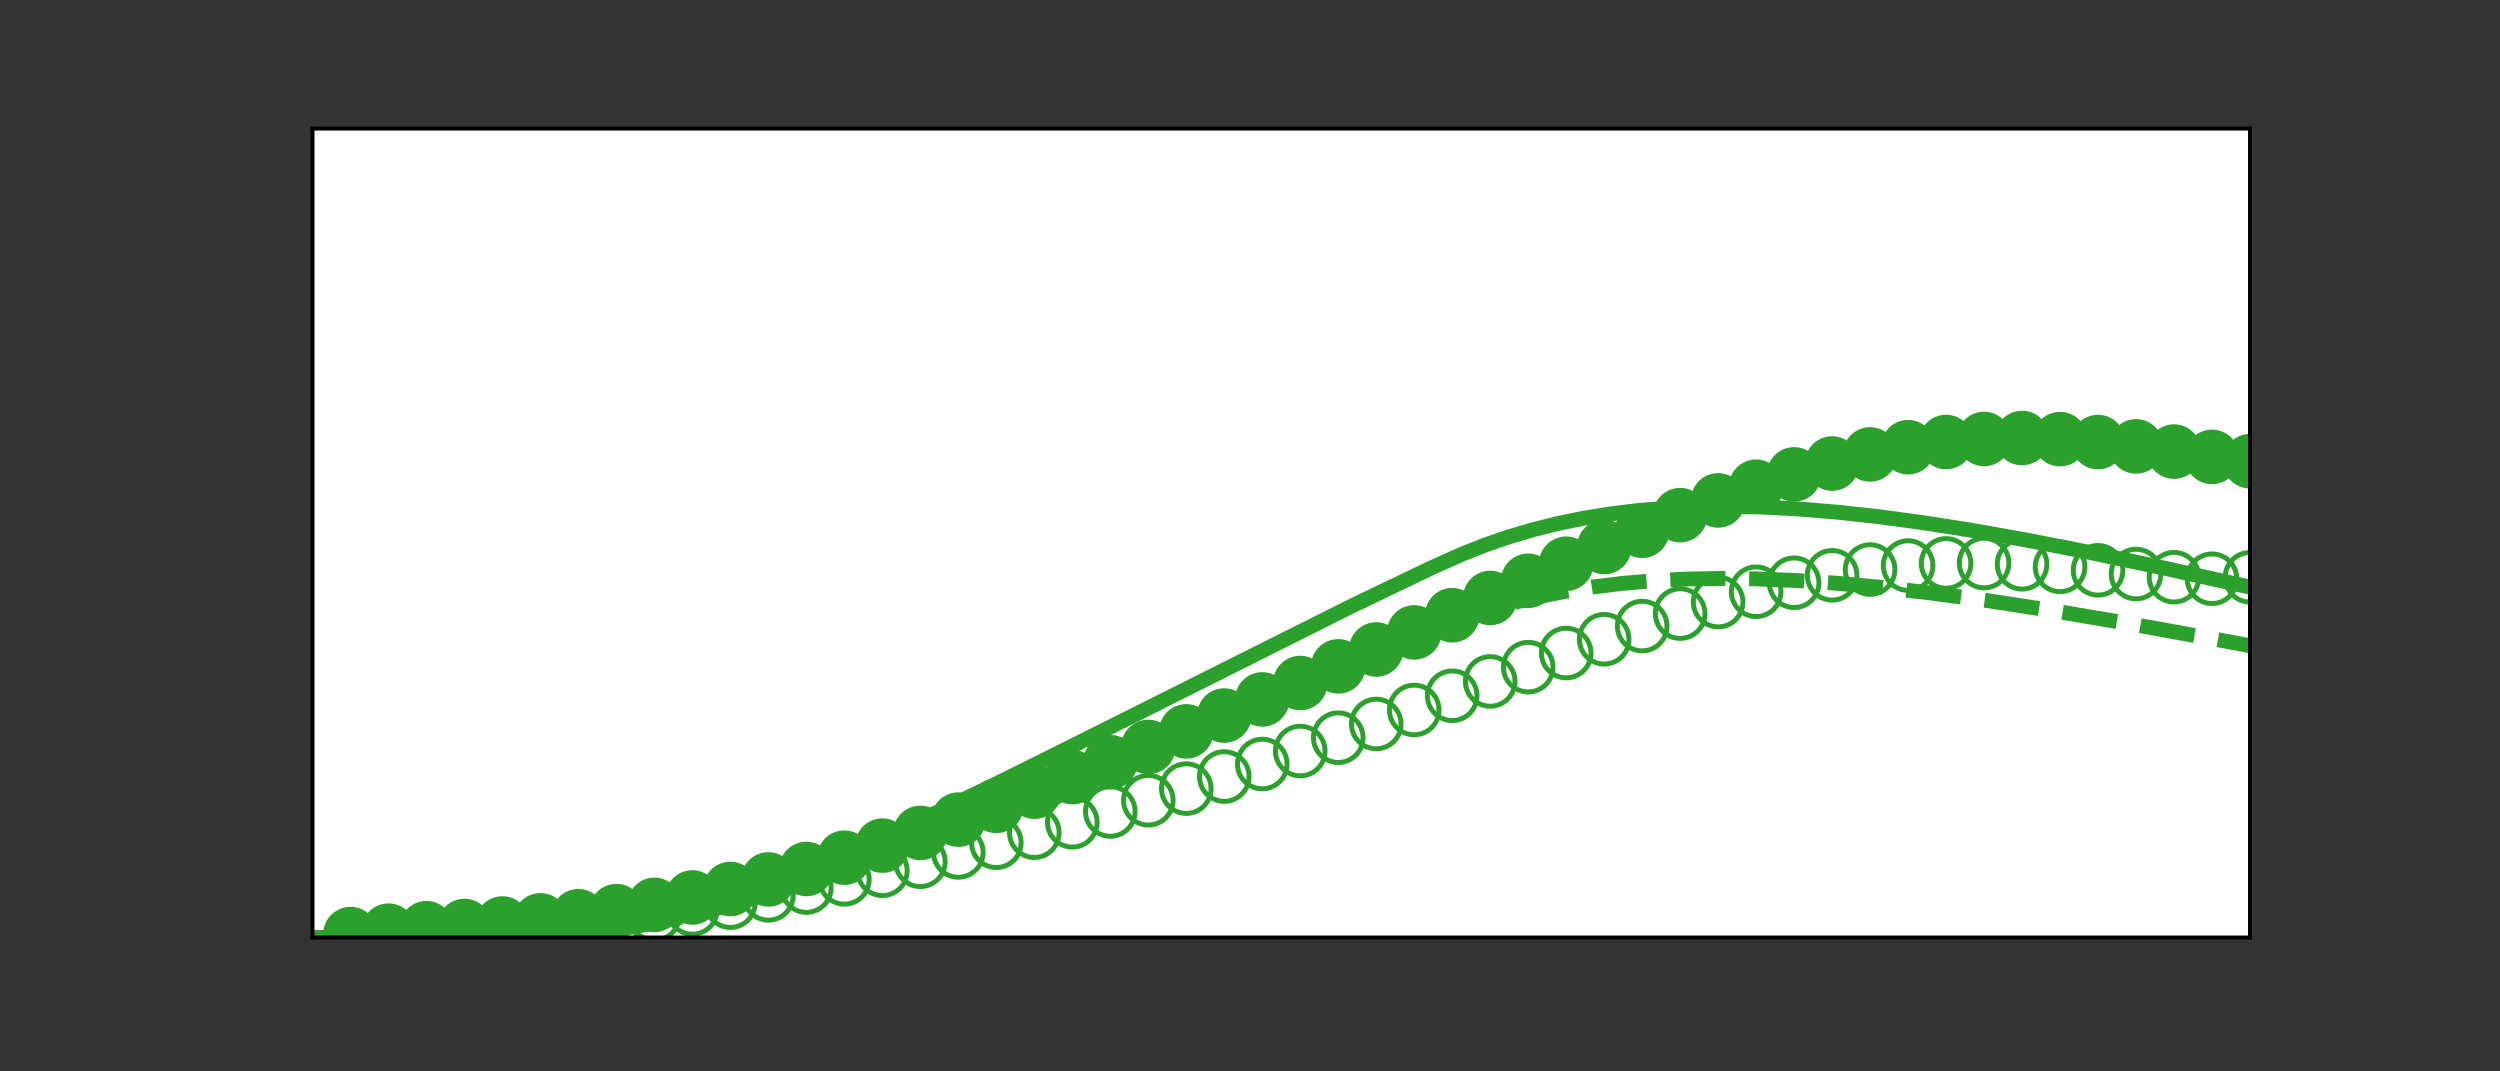 <?xml version="1.0" encoding="utf-8" standalone="no"?>
<!DOCTYPE svg PUBLIC "-//W3C//DTD SVG 1.1//EN"
  "http://www.w3.org/Graphics/SVG/1.1/DTD/svg11.dtd">
<!-- Created with matplotlib (https://matplotlib.org/) -->
<svg height="216pt" version="1.1" viewBox="0 0 504 216" width="504pt" xmlns="http://www.w3.org/2000/svg" xmlns:xlink="http://www.w3.org/1999/xlink">
 <rect x="0" y="0" width="504" height="216" fill="#333333" stroke="none"/>
 <defs>
  <style type="text/css">*{stroke-linecap:butt;stroke-linejoin:round;}</style>
 </defs>
 <g id="figure_1">
  <g id="patch_1">
   <path d="M 0 216 
L 504 216 
L 504 0 
L 0 0 
z
" style="fill:none;"/>
  </g>
  <g id="axes_1">
   <g id="patch_2">
    <path d="M 63 189 
L 453.6 189 
L 453.6 25.92 
L 63 25.92 
z
" style="fill:#ffffff;"/>
   </g>
   <g id="PathCollection_1">
    <path clip-path="url(#pb62e09df90)" d="M 70.659 193.984 
C 71.985 193.984 73.257 193.457 74.194 192.52 
C 75.132 191.582 75.659 190.31 75.659 188.984 
C 75.659 187.658 75.132 186.386 74.194 185.449 
C 73.257 184.511 71.985 183.984 70.659 183.984 
C 69.333 183.984 68.061 184.511 67.123 185.449 
C 66.186 186.386 65.659 187.658 65.659 188.984 
C 65.659 190.31 66.186 191.582 67.123 192.52 
C 68.061 193.457 69.333 193.984 70.659 193.984 
z
" style="fill:none;stroke:#2ca02c;"/>
   </g>
   <g id="PathCollection_2">
    <path clip-path="url(#pb62e09df90)" d="M 78.318 193.947 
C 79.644 193.947 80.916 193.42 81.853 192.482 
C 82.791 191.545 83.318 190.273 83.318 188.947 
C 83.318 187.621 82.791 186.349 81.853 185.411 
C 80.916 184.473 79.644 183.947 78.318 183.947 
C 76.992 183.947 75.72 184.473 74.782 185.411 
C 73.844 186.349 73.318 187.621 73.318 188.947 
C 73.318 190.273 73.844 191.545 74.782 192.482 
C 75.72 193.42 76.992 193.947 78.318 193.947 
z
" style="fill:none;stroke:#2ca02c;"/>
   </g>
   <g id="PathCollection_3">
    <path clip-path="url(#pb62e09df90)" d="M 85.976 193.798 
C 87.302 193.798 88.574 193.271 89.512 192.333 
C 90.45 191.396 90.976 190.124 90.976 188.798 
C 90.976 187.472 90.45 186.2 89.512 185.262 
C 88.574 184.325 87.302 183.798 85.976 183.798 
C 84.65 183.798 83.379 184.325 82.441 185.262 
C 81.503 186.2 80.976 187.472 80.976 188.798 
C 80.976 190.124 81.503 191.396 82.441 192.333 
C 83.379 193.271 84.65 193.798 85.976 193.798 
z
" style="fill:none;stroke:#2ca02c;"/>
   </g>
   <g id="PathCollection_4">
    <path clip-path="url(#pb62e09df90)" d="M 93.635 193.505 
C 94.961 193.505 96.233 192.978 97.171 192.04 
C 98.108 191.103 98.635 189.831 98.635 188.505 
C 98.635 187.179 98.108 185.907 97.171 184.969 
C 96.233 184.032 94.961 183.505 93.635 183.505 
C 92.309 183.505 91.037 184.032 90.1 184.969 
C 89.162 185.907 88.635 187.179 88.635 188.505 
C 88.635 189.831 89.162 191.103 90.1 192.04 
C 91.037 192.978 92.309 193.505 93.635 193.505 
z
" style="fill:none;stroke:#2ca02c;"/>
   </g>
   <g id="PathCollection_5">
    <path clip-path="url(#pb62e09df90)" d="M 101.294 193.049 
C 102.62 193.049 103.892 192.522 104.83 191.585 
C 105.767 190.647 106.294 189.375 106.294 188.049 
C 106.294 186.723 105.767 185.451 104.83 184.514 
C 103.892 183.576 102.62 183.049 101.294 183.049 
C 99.968 183.049 98.696 183.576 97.759 184.514 
C 96.821 185.451 96.294 186.723 96.294 188.049 
C 96.294 189.375 96.821 190.647 97.759 191.585 
C 98.696 192.522 99.968 193.049 101.294 193.049 
z
" style="fill:none;stroke:#2ca02c;"/>
   </g>
   <g id="PathCollection_6">
    <path clip-path="url(#pb62e09df90)" d="M 108.953 192.424 
C 110.279 192.424 111.551 191.897 112.488 190.96 
C 113.426 190.022 113.953 188.75 113.953 187.424 
C 113.953 186.098 113.426 184.826 112.488 183.889 
C 111.551 182.951 110.279 182.424 108.953 182.424 
C 107.627 182.424 106.355 182.951 105.417 183.889 
C 104.48 184.826 103.953 186.098 103.953 187.424 
C 103.953 188.75 104.48 190.022 105.417 190.96 
C 106.355 191.897 107.627 192.424 108.953 192.424 
z
" style="fill:none;stroke:#2ca02c;"/>
   </g>
   <g id="PathCollection_7">
    <path clip-path="url(#pb62e09df90)" d="M 116.612 191.631 
C 117.938 191.631 119.21 191.104 120.147 190.167 
C 121.085 189.229 121.612 187.957 121.612 186.631 
C 121.612 185.305 121.085 184.033 120.147 183.096 
C 119.21 182.158 117.938 181.631 116.612 181.631 
C 115.286 181.631 114.014 182.158 113.076 183.096 
C 112.139 184.033 111.612 185.305 111.612 186.631 
C 111.612 187.957 112.139 189.229 113.076 190.167 
C 114.014 191.104 115.286 191.631 116.612 191.631 
z
" style="fill:none;stroke:#2ca02c;"/>
   </g>
   <g id="PathCollection_8">
    <path clip-path="url(#pb62e09df90)" d="M 124.271 190.678 
C 125.597 190.678 126.868 190.151 127.806 189.213 
C 128.744 188.276 129.271 187.004 129.271 185.678 
C 129.271 184.352 128.744 183.08 127.806 182.142 
C 126.868 181.205 125.597 180.678 124.271 180.678 
C 122.945 180.678 121.673 181.205 120.735 182.142 
C 119.797 183.08 119.271 184.352 119.271 185.678 
C 119.271 187.004 119.797 188.276 120.735 189.213 
C 121.673 190.151 122.945 190.678 124.271 190.678 
z
" style="fill:none;stroke:#2ca02c;"/>
   </g>
   <g id="PathCollection_9">
    <path clip-path="url(#pb62e09df90)" d="M 131.929 189.575 
C 133.255 189.575 134.527 189.048 135.465 188.11 
C 136.403 187.172 136.929 185.901 136.929 184.575 
C 136.929 183.249 136.403 181.977 135.465 181.039 
C 134.527 180.101 133.255 179.575 131.929 179.575 
C 130.603 179.575 129.332 180.101 128.394 181.039 
C 127.456 181.977 126.929 183.249 126.929 184.575 
C 126.929 185.901 127.456 187.172 128.394 188.11 
C 129.332 189.048 130.603 189.575 131.929 189.575 
z
" style="fill:none;stroke:#2ca02c;"/>
   </g>
   <g id="PathCollection_10">
    <path clip-path="url(#pb62e09df90)" d="M 139.588 188.335 
C 140.914 188.335 142.186 187.808 143.124 186.871 
C 144.061 185.933 144.588 184.661 144.588 183.335 
C 144.588 182.009 144.061 180.737 143.124 179.8 
C 142.186 178.862 140.914 178.335 139.588 178.335 
C 138.262 178.335 136.99 178.862 136.053 179.8 
C 135.115 180.737 134.588 182.009 134.588 183.335 
C 134.588 184.661 135.115 185.933 136.053 186.871 
C 136.99 187.808 138.262 188.335 139.588 188.335 
z
" style="fill:none;stroke:#2ca02c;"/>
   </g>
   <g id="PathCollection_11">
    <path clip-path="url(#pb62e09df90)" d="M 147.247 186.973 
C 148.573 186.973 149.845 186.446 150.783 185.509 
C 151.72 184.571 152.247 183.299 152.247 181.973 
C 152.247 180.647 151.72 179.375 150.783 178.438 
C 149.845 177.5 148.573 176.973 147.247 176.973 
C 145.921 176.973 144.649 177.5 143.712 178.438 
C 142.774 179.375 142.247 180.647 142.247 181.973 
C 142.247 183.299 142.774 184.571 143.712 185.509 
C 144.649 186.446 145.921 186.973 147.247 186.973 
z
" style="fill:none;stroke:#2ca02c;"/>
   </g>
   <g id="PathCollection_12">
    <path clip-path="url(#pb62e09df90)" d="M 154.906 185.502 
C 156.232 185.502 157.504 184.975 158.441 184.037 
C 159.379 183.1 159.906 181.828 159.906 180.502 
C 159.906 179.176 159.379 177.904 158.441 176.966 
C 157.504 176.029 156.232 175.502 154.906 175.502 
C 153.58 175.502 152.308 176.029 151.37 176.966 
C 150.433 177.904 149.906 179.176 149.906 180.502 
C 149.906 181.828 150.433 183.1 151.37 184.037 
C 152.308 184.975 153.58 185.502 154.906 185.502 
z
" style="fill:none;stroke:#2ca02c;"/>
   </g>
   <g id="PathCollection_13">
    <path clip-path="url(#pb62e09df90)" d="M 162.565 183.933 
C 163.891 183.933 165.163 183.407 166.1 182.469 
C 167.038 181.531 167.565 180.259 167.565 178.933 
C 167.565 177.607 167.038 176.335 166.1 175.398 
C 165.163 174.46 163.891 173.933 162.565 173.933 
C 161.239 173.933 159.967 174.46 159.029 175.398 
C 158.092 176.335 157.565 177.607 157.565 178.933 
C 157.565 180.259 158.092 181.531 159.029 182.469 
C 159.967 183.407 161.239 183.933 162.565 183.933 
z
" style="fill:none;stroke:#2ca02c;"/>
   </g>
   <g id="PathCollection_14">
    <path clip-path="url(#pb62e09df90)" d="M 170.224 182.277 
C 171.55 182.277 172.821 181.751 173.759 180.813 
C 174.697 179.875 175.224 178.603 175.224 177.277 
C 175.224 175.951 174.697 174.68 173.759 173.742 
C 172.821 172.804 171.55 172.277 170.224 172.277 
C 168.898 172.277 167.626 172.804 166.688 173.742 
C 165.75 174.68 165.224 175.951 165.224 177.277 
C 165.224 178.603 165.75 179.875 166.688 180.813 
C 167.626 181.751 168.898 182.277 170.224 182.277 
z
" style="fill:none;stroke:#2ca02c;"/>
   </g>
   <g id="PathCollection_15">
    <path clip-path="url(#pb62e09df90)" d="M 177.882 180.542 
C 179.208 180.542 180.48 180.015 181.418 179.077 
C 182.356 178.14 182.882 176.868 182.882 175.542 
C 182.882 174.216 182.356 172.944 181.418 172.006 
C 180.48 171.069 179.208 170.542 177.882 170.542 
C 176.556 170.542 175.284 171.069 174.347 172.006 
C 173.409 172.944 172.882 174.216 172.882 175.542 
C 172.882 176.868 173.409 178.14 174.347 179.077 
C 175.284 180.015 176.556 180.542 177.882 180.542 
z
" style="fill:none;stroke:#2ca02c;"/>
   </g>
   <g id="PathCollection_16">
    <path clip-path="url(#pb62e09df90)" d="M 185.541 178.732 
C 186.867 178.732 188.139 178.205 189.077 177.267 
C 190.014 176.329 190.541 175.058 190.541 173.732 
C 190.541 172.406 190.014 171.134 189.077 170.196 
C 188.139 169.258 186.867 168.732 185.541 168.732 
C 184.215 168.732 182.943 169.258 182.006 170.196 
C 181.068 171.134 180.541 172.406 180.541 173.732 
C 180.541 175.058 181.068 176.329 182.006 177.267 
C 182.943 178.205 184.215 178.732 185.541 178.732 
z
" style="fill:none;stroke:#2ca02c;"/>
   </g>
   <g id="PathCollection_17">
    <path clip-path="url(#pb62e09df90)" d="M 193.2 176.85 
C 194.526 176.85 195.798 176.323 196.736 175.385 
C 197.673 174.448 198.2 173.176 198.2 171.85 
C 198.2 170.524 197.673 169.252 196.736 168.314 
C 195.798 167.377 194.526 166.85 193.2 166.85 
C 191.874 166.85 190.602 167.377 189.664 168.314 
C 188.727 169.252 188.2 170.524 188.2 171.85 
C 188.2 173.176 188.727 174.448 189.664 175.385 
C 190.602 176.323 191.874 176.85 193.2 176.85 
z
" style="fill:none;stroke:#2ca02c;"/>
   </g>
   <g id="PathCollection_18">
    <path clip-path="url(#pb62e09df90)" d="M 200.859 174.897 
C 202.185 174.897 203.457 174.37 204.394 173.432 
C 205.332 172.495 205.859 171.223 205.859 169.897 
C 205.859 168.571 205.332 167.299 204.394 166.361 
C 203.457 165.423 202.185 164.897 200.859 164.897 
C 199.533 164.897 198.261 165.423 197.323 166.361 
C 196.386 167.299 195.859 168.571 195.859 169.897 
C 195.859 171.223 196.386 172.495 197.323 173.432 
C 198.261 174.37 199.533 174.897 200.859 174.897 
z
" style="fill:none;stroke:#2ca02c;"/>
   </g>
   <g id="PathCollection_19">
    <path clip-path="url(#pb62e09df90)" d="M 208.518 172.871 
C 209.844 172.871 211.116 172.344 212.053 171.407 
C 212.991 170.469 213.518 169.197 213.518 167.871 
C 213.518 166.545 212.991 165.273 212.053 164.336 
C 211.116 163.398 209.844 162.871 208.518 162.871 
C 207.192 162.871 205.92 163.398 204.982 164.336 
C 204.044 165.273 203.518 166.545 203.518 167.871 
C 203.518 169.197 204.044 170.469 204.982 171.407 
C 205.92 172.344 207.192 172.871 208.518 172.871 
z
" style="fill:none;stroke:#2ca02c;"/>
   </g>
   <g id="PathCollection_20">
    <path clip-path="url(#pb62e09df90)" d="M 216.176 170.77 
C 217.502 170.77 218.774 170.244 219.712 169.306 
C 220.65 168.368 221.176 167.096 221.176 165.77 
C 221.176 164.444 220.65 163.173 219.712 162.235 
C 218.774 161.297 217.502 160.77 216.176 160.77 
C 214.85 160.77 213.579 161.297 212.641 162.235 
C 211.703 163.173 211.176 164.444 211.176 165.77 
C 211.176 167.096 211.703 168.368 212.641 169.306 
C 213.579 170.244 214.85 170.77 216.176 170.77 
z
" style="fill:none;stroke:#2ca02c;"/>
   </g>
   <g id="PathCollection_21">
    <path clip-path="url(#pb62e09df90)" d="M 223.835 168.591 
C 225.161 168.591 226.433 168.064 227.371 167.127 
C 228.308 166.189 228.835 164.917 228.835 163.591 
C 228.835 162.265 228.308 160.993 227.371 160.056 
C 226.433 159.118 225.161 158.591 223.835 158.591 
C 222.509 158.591 221.237 159.118 220.3 160.056 
C 219.362 160.993 218.835 162.265 218.835 163.591 
C 218.835 164.917 219.362 166.189 220.3 167.127 
C 221.237 168.064 222.509 168.591 223.835 168.591 
z
" style="fill:none;stroke:#2ca02c;"/>
   </g>
   <g id="PathCollection_22">
    <path clip-path="url(#pb62e09df90)" d="M 231.494 166.329 
C 232.82 166.329 234.092 165.802 235.03 164.865 
C 235.967 163.927 236.494 162.655 236.494 161.329 
C 236.494 160.003 235.967 158.731 235.03 157.794 
C 234.092 156.856 232.82 156.329 231.494 156.329 
C 230.168 156.329 228.896 156.856 227.959 157.794 
C 227.021 158.731 226.494 160.003 226.494 161.329 
C 226.494 162.655 227.021 163.927 227.959 164.865 
C 228.896 165.802 230.168 166.329 231.494 166.329 
z
" style="fill:none;stroke:#2ca02c;"/>
   </g>
   <g id="PathCollection_23">
    <path clip-path="url(#pb62e09df90)" d="M 239.153 163.982 
C 240.479 163.982 241.751 163.455 242.688 162.517 
C 243.626 161.579 244.153 160.308 244.153 158.982 
C 244.153 157.656 243.626 156.384 242.688 155.446 
C 241.751 154.508 240.479 153.982 239.153 153.982 
C 237.827 153.982 236.555 154.508 235.617 155.446 
C 234.68 156.384 234.153 157.656 234.153 158.982 
C 234.153 160.308 234.68 161.579 235.617 162.517 
C 236.555 163.455 237.827 163.982 239.153 163.982 
z
" style="fill:none;stroke:#2ca02c;"/>
   </g>
   <g id="PathCollection_24">
    <path clip-path="url(#pb62e09df90)" d="M 246.812 161.546 
C 248.138 161.546 249.41 161.019 250.347 160.081 
C 251.285 159.144 251.812 157.872 251.812 156.546 
C 251.812 155.22 251.285 153.948 250.347 153.01 
C 249.41 152.073 248.138 151.546 246.812 151.546 
C 245.486 151.546 244.214 152.073 243.276 153.01 
C 242.339 153.948 241.812 155.22 241.812 156.546 
C 241.812 157.872 242.339 159.144 243.276 160.081 
C 244.214 161.019 245.486 161.546 246.812 161.546 
z
" style="fill:none;stroke:#2ca02c;"/>
   </g>
   <g id="PathCollection_25">
    <path clip-path="url(#pb62e09df90)" d="M 254.471 159.022 
C 255.797 159.022 257.068 158.495 258.006 157.557 
C 258.944 156.62 259.471 155.348 259.471 154.022 
C 259.471 152.696 258.944 151.424 258.006 150.486 
C 257.068 149.549 255.797 149.022 254.471 149.022 
C 253.145 149.022 251.873 149.549 250.935 150.486 
C 249.997 151.424 249.471 152.696 249.471 154.022 
C 249.471 155.348 249.997 156.62 250.935 157.557 
C 251.873 158.495 253.145 159.022 254.471 159.022 
z
" style="fill:none;stroke:#2ca02c;"/>
   </g>
   <g id="PathCollection_26">
    <path clip-path="url(#pb62e09df90)" d="M 262.129 156.411 
C 263.455 156.411 264.727 155.884 265.665 154.947 
C 266.603 154.009 267.129 152.737 267.129 151.411 
C 267.129 150.085 266.603 148.813 265.665 147.876 
C 264.727 146.938 263.455 146.411 262.129 146.411 
C 260.803 146.411 259.532 146.938 258.594 147.876 
C 257.656 148.813 257.129 150.085 257.129 151.411 
C 257.129 152.737 257.656 154.009 258.594 154.947 
C 259.532 155.884 260.803 156.411 262.129 156.411 
z
" style="fill:none;stroke:#2ca02c;"/>
   </g>
   <g id="PathCollection_27">
    <path clip-path="url(#pb62e09df90)" d="M 269.788 153.719 
C 271.114 153.719 272.386 153.192 273.324 152.255 
C 274.261 151.317 274.788 150.045 274.788 148.719 
C 274.788 147.393 274.261 146.121 273.324 145.184 
C 272.386 144.246 271.114 143.719 269.788 143.719 
C 268.462 143.719 267.19 144.246 266.253 145.184 
C 265.315 146.121 264.788 147.393 264.788 148.719 
C 264.788 150.045 265.315 151.317 266.253 152.255 
C 267.19 153.192 268.462 153.719 269.788 153.719 
z
" style="fill:none;stroke:#2ca02c;"/>
   </g>
   <g id="PathCollection_28">
    <path clip-path="url(#pb62e09df90)" d="M 277.447 150.955 
C 278.773 150.955 280.045 150.428 280.983 149.49 
C 281.92 148.553 282.447 147.281 282.447 145.955 
C 282.447 144.629 281.92 143.357 280.983 142.419 
C 280.045 141.482 278.773 140.955 277.447 140.955 
C 276.121 140.955 274.849 141.482 273.912 142.419 
C 272.974 143.357 272.447 144.629 272.447 145.955 
C 272.447 147.281 272.974 148.553 273.912 149.49 
C 274.849 150.428 276.121 150.955 277.447 150.955 
z
" style="fill:none;stroke:#2ca02c;"/>
   </g>
   <g id="PathCollection_29">
    <path clip-path="url(#pb62e09df90)" d="M 285.106 148.131 
C 286.432 148.131 287.704 147.604 288.641 146.666 
C 289.579 145.729 290.106 144.457 290.106 143.131 
C 290.106 141.805 289.579 140.533 288.641 139.595 
C 287.704 138.658 286.432 138.131 285.106 138.131 
C 283.78 138.131 282.508 138.658 281.57 139.595 
C 280.633 140.533 280.106 141.805 280.106 143.131 
C 280.106 144.457 280.633 145.729 281.57 146.666 
C 282.508 147.604 283.78 148.131 285.106 148.131 
z
" style="fill:none;stroke:#2ca02c;"/>
   </g>
   <g id="PathCollection_30">
    <path clip-path="url(#pb62e09df90)" d="M 292.765 145.264 
C 294.091 145.264 295.363 144.738 296.3 143.8 
C 297.238 142.862 297.765 141.59 297.765 140.264 
C 297.765 138.938 297.238 137.667 296.3 136.729 
C 295.363 135.791 294.091 135.264 292.765 135.264 
C 291.439 135.264 290.167 135.791 289.229 136.729 
C 288.292 137.667 287.765 138.938 287.765 140.264 
C 287.765 141.59 288.292 142.862 289.229 143.8 
C 290.167 144.738 291.439 145.264 292.765 145.264 
z
" style="fill:none;stroke:#2ca02c;"/>
   </g>
   <g id="PathCollection_31">
    <path clip-path="url(#pb62e09df90)" d="M 300.424 142.377 
C 301.75 142.377 303.021 141.85 303.959 140.913 
C 304.897 139.975 305.424 138.703 305.424 137.377 
C 305.424 136.051 304.897 134.779 303.959 133.842 
C 303.021 132.904 301.75 132.377 300.424 132.377 
C 299.098 132.377 297.826 132.904 296.888 133.842 
C 295.95 134.779 295.424 136.051 295.424 137.377 
C 295.424 138.703 295.95 139.975 296.888 140.913 
C 297.826 141.85 299.098 142.377 300.424 142.377 
z
" style="fill:none;stroke:#2ca02c;"/>
   </g>
   <g id="PathCollection_32">
    <path clip-path="url(#pb62e09df90)" d="M 308.082 139.496 
C 309.408 139.496 310.68 138.969 311.618 138.031 
C 312.556 137.094 313.082 135.822 313.082 134.496 
C 313.082 133.17 312.556 131.898 311.618 130.96 
C 310.68 130.023 309.408 129.496 308.082 129.496 
C 306.756 129.496 305.484 130.023 304.547 130.96 
C 303.609 131.898 303.082 133.17 303.082 134.496 
C 303.082 135.822 303.609 137.094 304.547 138.031 
C 305.484 138.969 306.756 139.496 308.082 139.496 
z
" style="fill:none;stroke:#2ca02c;"/>
   </g>
   <g id="PathCollection_33">
    <path clip-path="url(#pb62e09df90)" d="M 315.741 136.651 
C 317.067 136.651 318.339 136.124 319.277 135.187 
C 320.214 134.249 320.741 132.977 320.741 131.651 
C 320.741 130.325 320.214 129.053 319.277 128.116 
C 318.339 127.178 317.067 126.651 315.741 126.651 
C 314.415 126.651 313.143 127.178 312.206 128.116 
C 311.268 129.053 310.741 130.325 310.741 131.651 
C 310.741 132.977 311.268 134.249 312.206 135.187 
C 313.143 136.124 314.415 136.651 315.741 136.651 
z
" style="fill:none;stroke:#2ca02c;"/>
   </g>
   <g id="PathCollection_34">
    <path clip-path="url(#pb62e09df90)" d="M 323.4 133.878 
C 324.726 133.878 325.998 133.351 326.936 132.413 
C 327.873 131.476 328.4 130.204 328.4 128.878 
C 328.4 127.552 327.873 126.28 326.936 125.342 
C 325.998 124.405 324.726 123.878 323.4 123.878 
C 322.074 123.878 320.802 124.405 319.864 125.342 
C 318.927 126.28 318.4 127.552 318.4 128.878 
C 318.4 130.204 318.927 131.476 319.864 132.413 
C 320.802 133.351 322.074 133.878 323.4 133.878 
z
" style="fill:none;stroke:#2ca02c;"/>
   </g>
   <g id="PathCollection_35">
    <path clip-path="url(#pb62e09df90)" d="M 331.059 131.214 
C 332.385 131.214 333.657 130.687 334.594 129.75 
C 335.532 128.812 336.059 127.54 336.059 126.214 
C 336.059 124.888 335.532 123.616 334.594 122.679 
C 333.657 121.741 332.385 121.214 331.059 121.214 
C 329.733 121.214 328.461 121.741 327.523 122.679 
C 326.586 123.616 326.059 124.888 326.059 126.214 
C 326.059 127.54 326.586 128.812 327.523 129.75 
C 328.461 130.687 329.733 131.214 331.059 131.214 
z
" style="fill:none;stroke:#2ca02c;"/>
   </g>
   <g id="PathCollection_36">
    <path clip-path="url(#pb62e09df90)" d="M 338.718 128.701 
C 340.044 128.701 341.316 128.174 342.253 127.237 
C 343.191 126.299 343.718 125.027 343.718 123.701 
C 343.718 122.375 343.191 121.103 342.253 120.166 
C 341.316 119.228 340.044 118.701 338.718 118.701 
C 337.392 118.701 336.12 119.228 335.182 120.166 
C 334.244 121.103 333.718 122.375 333.718 123.701 
C 333.718 125.027 334.244 126.299 335.182 127.237 
C 336.12 128.174 337.392 128.701 338.718 128.701 
z
" style="fill:none;stroke:#2ca02c;"/>
   </g>
   <g id="PathCollection_37">
    <path clip-path="url(#pb62e09df90)" d="M 346.376 126.38 
C 347.702 126.38 348.974 125.854 349.912 124.916 
C 350.85 123.978 351.376 122.706 351.376 121.38 
C 351.376 120.054 350.85 118.783 349.912 117.845 
C 348.974 116.907 347.702 116.38 346.376 116.38 
C 345.05 116.38 343.779 116.907 342.841 117.845 
C 341.903 118.783 341.376 120.054 341.376 121.38 
C 341.376 122.706 341.903 123.978 342.841 124.916 
C 343.779 125.854 345.05 126.38 346.376 126.38 
z
" style="fill:none;stroke:#2ca02c;"/>
   </g>
   <g id="PathCollection_38">
    <path clip-path="url(#pb62e09df90)" d="M 354.035 124.294 
C 355.361 124.294 356.633 123.768 357.571 122.83 
C 358.508 121.892 359.035 120.621 359.035 119.294 
C 359.035 117.968 358.508 116.697 357.571 115.759 
C 356.633 114.821 355.361 114.294 354.035 114.294 
C 352.709 114.294 351.437 114.821 350.5 115.759 
C 349.562 116.697 349.035 117.968 349.035 119.294 
C 349.035 120.621 349.562 121.892 350.5 122.83 
C 351.437 123.768 352.709 124.294 354.035 124.294 
z
" style="fill:none;stroke:#2ca02c;"/>
   </g>
   <g id="PathCollection_39">
    <path clip-path="url(#pb62e09df90)" d="M 361.694 122.483 
C 363.02 122.483 364.292 121.956 365.23 121.019 
C 366.167 120.081 366.694 118.809 366.694 117.483 
C 366.694 116.157 366.167 114.885 365.23 113.948 
C 364.292 113.01 363.02 112.483 361.694 112.483 
C 360.368 112.483 359.096 113.01 358.159 113.948 
C 357.221 114.885 356.694 116.157 356.694 117.483 
C 356.694 118.809 357.221 120.081 358.159 121.019 
C 359.096 121.956 360.368 122.483 361.694 122.483 
z
" style="fill:none;stroke:#2ca02c;"/>
   </g>
   <g id="PathCollection_40">
    <path clip-path="url(#pb62e09df90)" d="M 369.353 120.983 
C 370.679 120.983 371.951 120.456 372.888 119.518 
C 373.826 118.58 374.353 117.309 374.353 115.983 
C 374.353 114.657 373.826 113.385 372.888 112.447 
C 371.951 111.509 370.679 110.983 369.353 110.983 
C 368.027 110.983 366.755 111.509 365.817 112.447 
C 364.88 113.385 364.353 114.657 364.353 115.983 
C 364.353 117.309 364.88 118.58 365.817 119.518 
C 366.755 120.456 368.027 120.983 369.353 120.983 
z
" style="fill:none;stroke:#2ca02c;"/>
   </g>
   <g id="PathCollection_41">
    <path clip-path="url(#pb62e09df90)" d="M 377.012 119.822 
C 378.338 119.822 379.61 119.295 380.547 118.357 
C 381.485 117.42 382.012 116.148 382.012 114.822 
C 382.012 113.496 381.485 112.224 380.547 111.286 
C 379.61 110.349 378.338 109.822 377.012 109.822 
C 375.686 109.822 374.414 110.349 373.476 111.286 
C 372.539 112.224 372.012 113.496 372.012 114.822 
C 372.012 116.148 372.539 117.42 373.476 118.357 
C 374.414 119.295 375.686 119.822 377.012 119.822 
z
" style="fill:none;stroke:#2ca02c;"/>
   </g>
   <g id="PathCollection_42">
    <path clip-path="url(#pb62e09df90)" d="M 384.671 119.021 
C 385.997 119.021 387.268 118.494 388.206 117.557 
C 389.144 116.619 389.671 115.347 389.671 114.021 
C 389.671 112.695 389.144 111.423 388.206 110.485 
C 387.268 109.548 385.997 109.021 384.671 109.021 
C 383.345 109.021 382.073 109.548 381.135 110.485 
C 380.197 111.423 379.671 112.695 379.671 114.021 
C 379.671 115.347 380.197 116.619 381.135 117.557 
C 382.073 118.494 383.345 119.021 384.671 119.021 
z
" style="fill:none;stroke:#2ca02c;"/>
   </g>
   <g id="PathCollection_43">
    <path clip-path="url(#pb62e09df90)" d="M 392.329 118.587 
C 393.655 118.587 394.927 118.06 395.865 117.122 
C 396.803 116.185 397.329 114.913 397.329 113.587 
C 397.329 112.261 396.803 110.989 395.865 110.051 
C 394.927 109.113 393.655 108.587 392.329 108.587 
C 391.003 108.587 389.732 109.113 388.794 110.051 
C 387.856 110.989 387.329 112.261 387.329 113.587 
C 387.329 114.913 387.856 116.185 388.794 117.122 
C 389.732 118.06 391.003 118.587 392.329 118.587 
z
" style="fill:none;stroke:#2ca02c;"/>
   </g>
   <g id="PathCollection_44">
    <path clip-path="url(#pb62e09df90)" d="M 399.988 118.509 
C 401.314 118.509 402.586 117.982 403.524 117.044 
C 404.461 116.107 404.988 114.835 404.988 113.509 
C 404.988 112.183 404.461 110.911 403.524 109.973 
C 402.586 109.036 401.314 108.509 399.988 108.509 
C 398.662 108.509 397.39 109.036 396.453 109.973 
C 395.515 110.911 394.988 112.183 394.988 113.509 
C 394.988 114.835 395.515 116.107 396.453 117.044 
C 397.39 117.982 398.662 118.509 399.988 118.509 
z
" style="fill:none;stroke:#2ca02c;"/>
   </g>
   <g id="PathCollection_45">
    <path clip-path="url(#pb62e09df90)" d="M 407.647 118.757 
C 408.973 118.757 410.245 118.23 411.183 117.292 
C 412.12 116.355 412.647 115.083 412.647 113.757 
C 412.647 112.431 412.12 111.159 411.183 110.221 
C 410.245 109.284 408.973 108.757 407.647 108.757 
C 406.321 108.757 405.049 109.284 404.112 110.221 
C 403.174 111.159 402.647 112.431 402.647 113.757 
C 402.647 115.083 403.174 116.355 404.112 117.292 
C 405.049 118.23 406.321 118.757 407.647 118.757 
z
" style="fill:none;stroke:#2ca02c;"/>
   </g>
   <g id="PathCollection_46">
    <path clip-path="url(#pb62e09df90)" d="M 415.306 119.273 
C 416.632 119.273 417.904 118.747 418.841 117.809 
C 419.779 116.871 420.306 115.599 420.306 114.273 
C 420.306 112.947 419.779 111.675 418.841 110.738 
C 417.904 109.8 416.632 109.273 415.306 109.273 
C 413.98 109.273 412.708 109.8 411.77 110.738 
C 410.833 111.675 410.306 112.947 410.306 114.273 
C 410.306 115.599 410.833 116.871 411.77 117.809 
C 412.708 118.747 413.98 119.273 415.306 119.273 
z
" style="fill:none;stroke:#2ca02c;"/>
   </g>
   <g id="PathCollection_47">
    <path clip-path="url(#pb62e09df90)" d="M 422.965 119.971 
C 424.291 119.971 425.563 119.444 426.5 118.506 
C 427.438 117.569 427.965 116.297 427.965 114.971 
C 427.965 113.645 427.438 112.373 426.5 111.435 
C 425.563 110.498 424.291 109.971 422.965 109.971 
C 421.639 109.971 420.367 110.498 419.429 111.435 
C 418.492 112.373 417.965 113.645 417.965 114.971 
C 417.965 116.297 418.492 117.569 419.429 118.506 
C 420.367 119.444 421.639 119.971 422.965 119.971 
z
" style="fill:none;stroke:#2ca02c;"/>
   </g>
   <g id="PathCollection_48">
    <path clip-path="url(#pb62e09df90)" d="M 430.624 120.724 
C 431.95 120.724 433.221 120.197 434.159 119.259 
C 435.097 118.322 435.624 117.05 435.624 115.724 
C 435.624 114.398 435.097 113.126 434.159 112.188 
C 433.221 111.251 431.95 110.724 430.624 110.724 
C 429.298 110.724 428.026 111.251 427.088 112.188 
C 426.15 113.126 425.624 114.398 425.624 115.724 
C 425.624 117.05 426.15 118.322 427.088 119.259 
C 428.026 120.197 429.298 120.724 430.624 120.724 
z
" style="fill:none;stroke:#2ca02c;"/>
   </g>
   <g id="PathCollection_49">
    <path clip-path="url(#pb62e09df90)" d="M 438.282 121.364 
C 439.608 121.364 440.88 120.837 441.818 119.9 
C 442.756 118.962 443.282 117.69 443.282 116.364 
C 443.282 115.038 442.756 113.766 441.818 112.829 
C 440.88 111.891 439.608 111.364 438.282 111.364 
C 436.956 111.364 435.684 111.891 434.747 112.829 
C 433.809 113.766 433.282 115.038 433.282 116.364 
C 433.282 117.69 433.809 118.962 434.747 119.9 
C 435.684 120.837 436.956 121.364 438.282 121.364 
z
" style="fill:none;stroke:#2ca02c;"/>
   </g>
   <g id="PathCollection_50">
    <path clip-path="url(#pb62e09df90)" d="M 445.941 121.673 
C 447.267 121.673 448.539 121.146 449.477 120.209 
C 450.414 119.271 450.941 117.999 450.941 116.673 
C 450.941 115.347 450.414 114.075 449.477 113.138 
C 448.539 112.2 447.267 111.673 445.941 111.673 
C 444.615 111.673 443.343 112.2 442.406 113.138 
C 441.468 114.075 440.941 115.347 440.941 116.673 
C 440.941 117.999 441.468 119.271 442.406 120.209 
C 443.343 121.146 444.615 121.673 445.941 121.673 
z
" style="fill:none;stroke:#2ca02c;"/>
   </g>
   <g id="PathCollection_51">
    <path clip-path="url(#pb62e09df90)" d="M 453.6 121.374 
C 454.926 121.374 456.198 120.847 457.136 119.909 
C 458.073 118.972 458.6 117.7 458.6 116.374 
C 458.6 115.048 458.073 113.776 457.136 112.838 
C 456.198 111.901 454.926 111.374 453.6 111.374 
C 452.274 111.374 451.002 111.901 450.064 112.838 
C 449.127 113.776 448.6 115.048 448.6 116.374 
C 448.6 117.7 449.127 118.972 450.064 119.909 
C 451.002 120.847 452.274 121.374 453.6 121.374 
z
" style="fill:none;stroke:#2ca02c;"/>
   </g>
   <g id="PathCollection_52">
    <defs>
     <path d="M 0 5 
C 1.326 5 2.598 4.473 3.536 3.536 
C 4.473 2.598 5 1.326 5 0 
C 5 -1.326 4.473 -2.598 3.536 -3.536 
C 2.598 -4.473 1.326 -5 0 -5 
C -1.326 -5 -2.598 -4.473 -3.536 -3.536 
C -4.473 -2.598 -5 -1.326 -5 0 
C -5 1.326 -4.473 2.598 -3.536 3.536 
C -2.598 4.473 -1.326 5 0 5 
z
" id="mcf60daee62" style="stroke:#2ca02c;"/>
    </defs>
    <g clip-path="url(#pb62e09df90)">
     <use style="fill:#2ca02c;stroke:#2ca02c;" x="70.659" xlink:href="#mcf60daee62" y="188.315"/>
    </g>
   </g>
   <g id="PathCollection_53">
    <g clip-path="url(#pb62e09df90)">
     <use style="fill:#2ca02c;stroke:#2ca02c;" x="78.318" xlink:href="#mcf60daee62" y="187.624"/>
    </g>
   </g>
   <g id="PathCollection_54">
    <g clip-path="url(#pb62e09df90)">
     <use style="fill:#2ca02c;stroke:#2ca02c;" x="85.976" xlink:href="#mcf60daee62" y="187.127"/>
    </g>
   </g>
   <g id="PathCollection_55">
    <g clip-path="url(#pb62e09df90)">
     <use style="fill:#2ca02c;stroke:#2ca02c;" x="93.635" xlink:href="#mcf60daee62" y="186.68"/>
    </g>
   </g>
   <g id="PathCollection_56">
    <g clip-path="url(#pb62e09df90)">
     <use style="fill:#2ca02c;stroke:#2ca02c;" x="101.294" xlink:href="#mcf60daee62" y="186.175"/>
    </g>
   </g>
   <g id="PathCollection_57">
    <g clip-path="url(#pb62e09df90)">
     <use style="fill:#2ca02c;stroke:#2ca02c;" x="108.953" xlink:href="#mcf60daee62" y="185.538"/>
    </g>
   </g>
   <g id="PathCollection_58">
    <g clip-path="url(#pb62e09df90)">
     <use style="fill:#2ca02c;stroke:#2ca02c;" x="116.612" xlink:href="#mcf60daee62" y="184.716"/>
    </g>
   </g>
   <g id="PathCollection_59">
    <g clip-path="url(#pb62e09df90)">
     <use style="fill:#2ca02c;stroke:#2ca02c;" x="124.271" xlink:href="#mcf60daee62" y="183.681"/>
    </g>
   </g>
   <g id="PathCollection_60">
    <g clip-path="url(#pb62e09df90)">
     <use style="fill:#2ca02c;stroke:#2ca02c;" x="131.929" xlink:href="#mcf60daee62" y="182.419"/>
    </g>
   </g>
   <g id="PathCollection_61">
    <g clip-path="url(#pb62e09df90)">
     <use style="fill:#2ca02c;stroke:#2ca02c;" x="139.588" xlink:href="#mcf60daee62" y="180.927"/>
    </g>
   </g>
   <g id="PathCollection_62">
    <g clip-path="url(#pb62e09df90)">
     <use style="fill:#2ca02c;stroke:#2ca02c;" x="147.247" xlink:href="#mcf60daee62" y="179.215"/>
    </g>
   </g>
   <g id="PathCollection_63">
    <g clip-path="url(#pb62e09df90)">
     <use style="fill:#2ca02c;stroke:#2ca02c;" x="154.906" xlink:href="#mcf60daee62" y="177.296"/>
    </g>
   </g>
   <g id="PathCollection_64">
    <g clip-path="url(#pb62e09df90)">
     <use style="fill:#2ca02c;stroke:#2ca02c;" x="162.565" xlink:href="#mcf60daee62" y="175.186"/>
    </g>
   </g>
   <g id="PathCollection_65">
    <g clip-path="url(#pb62e09df90)">
     <use style="fill:#2ca02c;stroke:#2ca02c;" x="170.224" xlink:href="#mcf60daee62" y="172.907"/>
    </g>
   </g>
   <g id="PathCollection_66">
    <g clip-path="url(#pb62e09df90)">
     <use style="fill:#2ca02c;stroke:#2ca02c;" x="177.882" xlink:href="#mcf60daee62" y="170.477"/>
    </g>
   </g>
   <g id="PathCollection_67">
    <g clip-path="url(#pb62e09df90)">
     <use style="fill:#2ca02c;stroke:#2ca02c;" x="185.541" xlink:href="#mcf60daee62" y="167.916"/>
    </g>
   </g>
   <g id="PathCollection_68">
    <g clip-path="url(#pb62e09df90)">
     <use style="fill:#2ca02c;stroke:#2ca02c;" x="193.2" xlink:href="#mcf60daee62" y="165.24"/>
    </g>
   </g>
   <g id="PathCollection_69">
    <g clip-path="url(#pb62e09df90)">
     <use style="fill:#2ca02c;stroke:#2ca02c;" x="200.859" xlink:href="#mcf60daee62" y="162.465"/>
    </g>
   </g>
   <g id="PathCollection_70">
    <g clip-path="url(#pb62e09df90)">
     <use style="fill:#2ca02c;stroke:#2ca02c;" x="208.518" xlink:href="#mcf60daee62" y="159.604"/>
    </g>
   </g>
   <g id="PathCollection_71">
    <g clip-path="url(#pb62e09df90)">
     <use style="fill:#2ca02c;stroke:#2ca02c;" x="216.176" xlink:href="#mcf60daee62" y="156.665"/>
    </g>
   </g>
   <g id="PathCollection_72">
    <g clip-path="url(#pb62e09df90)">
     <use style="fill:#2ca02c;stroke:#2ca02c;" x="223.835" xlink:href="#mcf60daee62" y="153.656"/>
    </g>
   </g>
   <g id="PathCollection_73">
    <g clip-path="url(#pb62e09df90)">
     <use style="fill:#2ca02c;stroke:#2ca02c;" x="231.494" xlink:href="#mcf60daee62" y="150.582"/>
    </g>
   </g>
   <g id="PathCollection_74">
    <g clip-path="url(#pb62e09df90)">
     <use style="fill:#2ca02c;stroke:#2ca02c;" x="239.153" xlink:href="#mcf60daee62" y="147.447"/>
    </g>
   </g>
   <g id="PathCollection_75">
    <g clip-path="url(#pb62e09df90)">
     <use style="fill:#2ca02c;stroke:#2ca02c;" x="246.812" xlink:href="#mcf60daee62" y="144.253"/>
    </g>
   </g>
   <g id="PathCollection_76">
    <g clip-path="url(#pb62e09df90)">
     <use style="fill:#2ca02c;stroke:#2ca02c;" x="254.471" xlink:href="#mcf60daee62" y="141.002"/>
    </g>
   </g>
   <g id="PathCollection_77">
    <g clip-path="url(#pb62e09df90)">
     <use style="fill:#2ca02c;stroke:#2ca02c;" x="262.129" xlink:href="#mcf60daee62" y="137.696"/>
    </g>
   </g>
   <g id="PathCollection_78">
    <g clip-path="url(#pb62e09df90)">
     <use style="fill:#2ca02c;stroke:#2ca02c;" x="269.788" xlink:href="#mcf60daee62" y="134.339"/>
    </g>
   </g>
   <g id="PathCollection_79">
    <g clip-path="url(#pb62e09df90)">
     <use style="fill:#2ca02c;stroke:#2ca02c;" x="277.447" xlink:href="#mcf60daee62" y="130.936"/>
    </g>
   </g>
   <g id="PathCollection_80">
    <g clip-path="url(#pb62e09df90)">
     <use style="fill:#2ca02c;stroke:#2ca02c;" x="285.106" xlink:href="#mcf60daee62" y="127.496"/>
    </g>
   </g>
   <g id="PathCollection_81">
    <g clip-path="url(#pb62e09df90)">
     <use style="fill:#2ca02c;stroke:#2ca02c;" x="292.765" xlink:href="#mcf60daee62" y="124.03"/>
    </g>
   </g>
   <g id="PathCollection_82">
    <g clip-path="url(#pb62e09df90)">
     <use style="fill:#2ca02c;stroke:#2ca02c;" x="300.424" xlink:href="#mcf60daee62" y="120.553"/>
    </g>
   </g>
   <g id="PathCollection_83">
    <g clip-path="url(#pb62e09df90)">
     <use style="fill:#2ca02c;stroke:#2ca02c;" x="308.082" xlink:href="#mcf60daee62" y="117.085"/>
    </g>
   </g>
   <g id="PathCollection_84">
    <g clip-path="url(#pb62e09df90)">
     <use style="fill:#2ca02c;stroke:#2ca02c;" x="315.741" xlink:href="#mcf60daee62" y="113.65"/>
    </g>
   </g>
   <g id="PathCollection_85">
    <g clip-path="url(#pb62e09df90)">
     <use style="fill:#2ca02c;stroke:#2ca02c;" x="323.4" xlink:href="#mcf60daee62" y="110.276"/>
    </g>
   </g>
   <g id="PathCollection_86">
    <g clip-path="url(#pb62e09df90)">
     <use style="fill:#2ca02c;stroke:#2ca02c;" x="331.059" xlink:href="#mcf60daee62" y="106.998"/>
    </g>
   </g>
   <g id="PathCollection_87">
    <g clip-path="url(#pb62e09df90)">
     <use style="fill:#2ca02c;stroke:#2ca02c;" x="338.718" xlink:href="#mcf60daee62" y="103.853"/>
    </g>
   </g>
   <g id="PathCollection_88">
    <g clip-path="url(#pb62e09df90)">
     <use style="fill:#2ca02c;stroke:#2ca02c;" x="346.376" xlink:href="#mcf60daee62" y="100.882"/>
    </g>
   </g>
   <g id="PathCollection_89">
    <g clip-path="url(#pb62e09df90)">
     <use style="fill:#2ca02c;stroke:#2ca02c;" x="354.035" xlink:href="#mcf60daee62" y="98.127"/>
    </g>
   </g>
   <g id="PathCollection_90">
    <g clip-path="url(#pb62e09df90)">
     <use style="fill:#2ca02c;stroke:#2ca02c;" x="361.694" xlink:href="#mcf60daee62" y="95.635"/>
    </g>
   </g>
   <g id="PathCollection_91">
    <g clip-path="url(#pb62e09df90)">
     <use style="fill:#2ca02c;stroke:#2ca02c;" x="369.353" xlink:href="#mcf60daee62" y="93.448"/>
    </g>
   </g>
   <g id="PathCollection_92">
    <g clip-path="url(#pb62e09df90)">
     <use style="fill:#2ca02c;stroke:#2ca02c;" x="377.012" xlink:href="#mcf60daee62" y="91.608"/>
    </g>
   </g>
   <g id="PathCollection_93">
    <g clip-path="url(#pb62e09df90)">
     <use style="fill:#2ca02c;stroke:#2ca02c;" x="384.671" xlink:href="#mcf60daee62" y="90.153"/>
    </g>
   </g>
   <g id="PathCollection_94">
    <g clip-path="url(#pb62e09df90)">
     <use style="fill:#2ca02c;stroke:#2ca02c;" x="392.329" xlink:href="#mcf60daee62" y="89.109"/>
    </g>
   </g>
   <g id="PathCollection_95">
    <g clip-path="url(#pb62e09df90)">
     <use style="fill:#2ca02c;stroke:#2ca02c;" x="399.988" xlink:href="#mcf60daee62" y="88.493"/>
    </g>
   </g>
   <g id="PathCollection_96">
    <g clip-path="url(#pb62e09df90)">
     <use style="fill:#2ca02c;stroke:#2ca02c;" x="407.647" xlink:href="#mcf60daee62" y="88.307"/>
    </g>
   </g>
   <g id="PathCollection_97">
    <g clip-path="url(#pb62e09df90)">
     <use style="fill:#2ca02c;stroke:#2ca02c;" x="415.306" xlink:href="#mcf60daee62" y="88.53"/>
    </g>
   </g>
   <g id="PathCollection_98">
    <g clip-path="url(#pb62e09df90)">
     <use style="fill:#2ca02c;stroke:#2ca02c;" x="422.965" xlink:href="#mcf60daee62" y="89.118"/>
    </g>
   </g>
   <g id="PathCollection_99">
    <g clip-path="url(#pb62e09df90)">
     <use style="fill:#2ca02c;stroke:#2ca02c;" x="430.624" xlink:href="#mcf60daee62" y="89.993"/>
    </g>
   </g>
   <g id="PathCollection_100">
    <g clip-path="url(#pb62e09df90)">
     <use style="fill:#2ca02c;stroke:#2ca02c;" x="438.282" xlink:href="#mcf60daee62" y="91.044"/>
    </g>
   </g>
   <g id="PathCollection_101">
    <g clip-path="url(#pb62e09df90)">
     <use style="fill:#2ca02c;stroke:#2ca02c;" x="445.941" xlink:href="#mcf60daee62" y="92.11"/>
    </g>
   </g>
   <g id="PathCollection_102">
    <g clip-path="url(#pb62e09df90)">
     <use style="fill:#2ca02c;stroke:#2ca02c;" x="453.6" xlink:href="#mcf60daee62" y="92.98"/>
    </g>
   </g>
   <g id="matplotlib.axis_1"/>
   <g id="matplotlib.axis_2"/>
   <g id="line2d_1">
    <path clip-path="url(#pb62e09df90)" d="M 63 189 
L 109.144 188.889 
L 114.442 188.574 
L 119.835 188.028 
L 125.483 187.23 
L 131.451 186.159 
L 137.801 184.789 
L 144.566 183.099 
L 151.842 181.05 
L 159.756 178.586 
L 168.468 175.637 
L 178.233 172.091 
L 189.466 167.77 
L 203.156 162.255 
L 222.144 154.348 
L 267.714 135.297 
L 285.744 128.049 
L 294.233 124.817 
L 299.402 123.107 
L 304.572 121.632 
L 309.869 120.352 
L 315.358 119.256 
L 321.07 118.342 
L 327.038 117.615 
L 333.261 117.082 
L 339.803 116.746 
L 346.728 116.614 
L 354.067 116.7 
L 361.886 117.016 
L 370.31 117.581 
L 379.437 118.421 
L 389.425 119.566 
L 400.563 121.072 
L 413.264 123.02 
L 428.262 125.552 
L 447.473 129.035 
L 453.6 130.181 
L 453.6 130.181 
" style="fill:none;stroke:#2ca02c;stroke-dasharray:11.1,4.8;stroke-dashoffset:0;stroke-width:3;"/>
   </g>
   <g id="line2d_2">
    <path clip-path="url(#pb62e09df90)" d="M 63 189 
L 108.634 188.89 
L 113.484 188.577 
L 118.367 188.038 
L 123.441 187.251 
L 128.77 186.199 
L 134.387 184.861 
L 140.354 183.21 
L 146.705 181.22 
L 153.566 178.833 
L 160.969 176.019 
L 169.107 172.684 
L 178.138 168.74 
L 188.477 163.975 
L 200.827 158.031 
L 217.198 149.885 
L 272.628 122.114 
L 288.808 114.367 
L 294.647 111.757 
L 299.402 109.878 
L 304.157 108.239 
L 309.008 106.802 
L 314.018 105.551 
L 319.188 104.489 
L 324.549 103.616 
L 330.133 102.933 
L 335.973 102.445 
L 342.068 102.159 
L 348.483 102.083 
L 355.28 102.227 
L 362.492 102.604 
L 370.215 103.234 
L 378.512 104.138 
L 387.543 105.348 
L 397.467 106.907 
L 408.604 108.886 
L 421.401 111.392 
L 436.846 114.653 
L 453.6 118.372 
L 453.6 118.372 
" style="fill:none;stroke:#2ca02c;stroke-linecap:square;stroke-width:3;"/>
   </g>
   <g id="patch_3">
    <path d="M 63 189 
L 63 25.92 
" style="fill:none;stroke:#000000;stroke-linecap:square;stroke-linejoin:miter;stroke-width:0.8;"/>
   </g>
   <g id="patch_4">
    <path d="M 453.6 189 
L 453.6 25.92 
" style="fill:none;stroke:#000000;stroke-linecap:square;stroke-linejoin:miter;stroke-width:0.8;"/>
   </g>
   <g id="patch_5">
    <path d="M 63 189 
L 453.6 189 
" style="fill:none;stroke:#000000;stroke-linecap:square;stroke-linejoin:miter;stroke-width:0.8;"/>
   </g>
   <g id="patch_6">
    <path d="M 63 25.92 
L 453.6 25.92 
" style="fill:none;stroke:#000000;stroke-linecap:square;stroke-linejoin:miter;stroke-width:0.8;"/>
   </g>
  </g>
 </g>
 <defs>
  <clipPath id="pb62e09df90">
   <rect height="163.08" width="390.6" x="63" y="25.92"/>
  </clipPath>
 </defs>
</svg>
